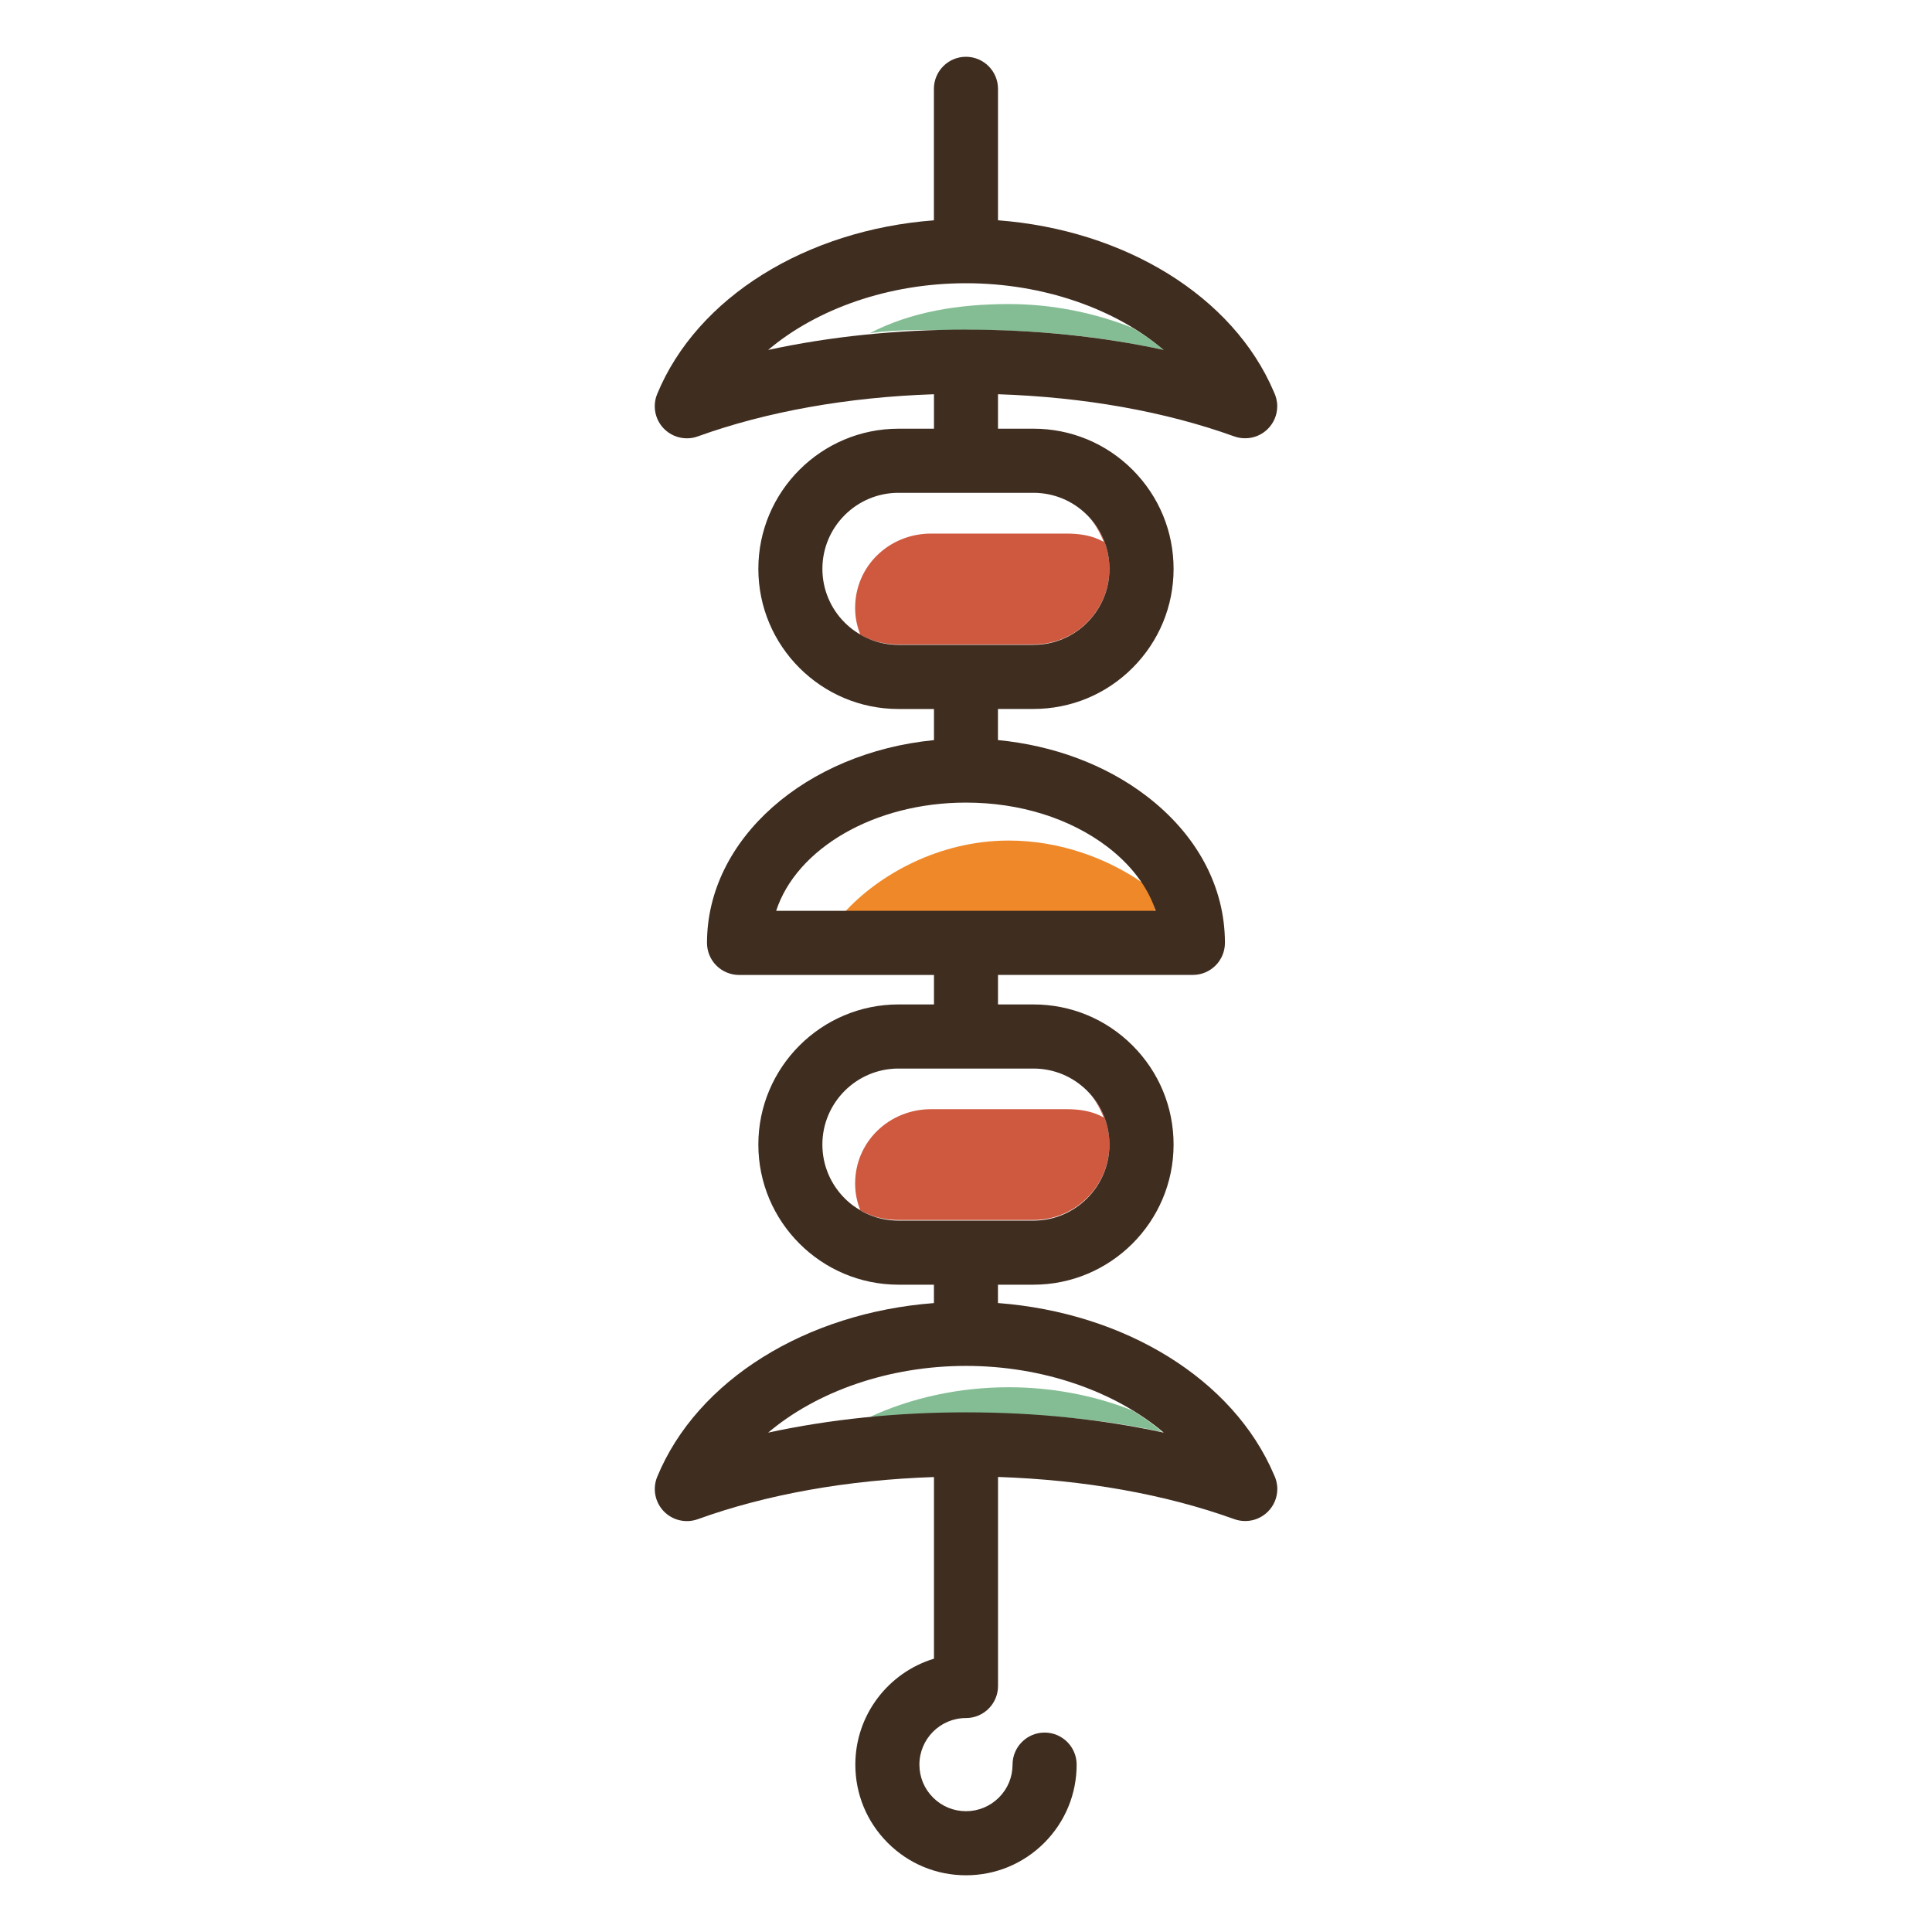<?xml version="1.0" encoding="utf-8"?>
<!-- Generator: Adobe Illustrator 16.0.0, SVG Export Plug-In . SVG Version: 6.00 Build 0)  -->
<!DOCTYPE svg PUBLIC "-//W3C//DTD SVG 1.1//EN" "http://www.w3.org/Graphics/SVG/1.1/DTD/svg11.dtd">
<svg version="1.1" id="Capa_1" xmlns="http://www.w3.org/2000/svg" xmlns:xlink="http://www.w3.org/1999/xlink" x="0px" y="0px"
	 width="85px" height="85px" viewBox="0 0 85 85" enable-background="new 0 0 85 85" xml:space="preserve">
<g>
	<g>
		<path fill="#84BD93" d="M47.146,13.197c0.066,0.021,0.137,0.039,0.203,0.062C47.283,13.236,47.213,13.219,47.146,13.197z"/>
		<path fill="#84BD93" d="M48.334,13.643c0.098,0.043,0.189,0.09,0.283,0.135C48.523,13.732,48.432,13.686,48.334,13.643z"/>
		<path fill="#84BD93" d="M45.934,12.859c0.123,0.029,0.248,0.057,0.369,0.088C46.182,12.916,46.057,12.889,45.934,12.859z"/>
		<path fill="#84BD93" d="M49.271,14.1c0.111,0.061,0.221,0.123,0.328,0.186C49.49,14.223,49.383,14.16,49.271,14.1z"/>
		<path fill="#84BD93" d="M36.034,14.984c-0.017,0.002-0.034,0.004-0.052,0.006C36,14.988,36.018,14.986,36.034,14.984z"/>
		<path fill="#84BD93" d="M49.818,14.42c-1.641-0.65-3.502-1.043-5.439-1.043c-2.207,0-4.314,0.344-6.109,1.281l0,0
			c1.379-0.188,2.752-0.135,4.252-0.135v-0.012c3.189,0,5.977,0.299,8.691,0.889C50.793,15.045,50.311,14.719,49.818,14.42z"/>
		<path fill="#84BD93" d="M35.005,15.156c-0.045,0.008-0.092,0.018-0.138,0.025C34.913,15.172,34.96,15.164,35.005,15.156z"/>
		<path fill="#84BD93" d="M44.799,12.641c0.135,0.02,0.268,0.043,0.4,0.066C45.066,12.684,44.934,12.66,44.799,12.641z"/>
		<path fill="#84BD93" d="M43.656,12.508c0.121,0.01,0.24,0.023,0.361,0.037C43.898,12.531,43.777,12.518,43.656,12.508z"/>
	</g>
	<g>
		<path fill="#EF8829" d="M49.645,38.096c0.09,0.098,0.176,0.197,0.258,0.299C49.818,38.293,49.734,38.193,49.645,38.096z"/>
		<path fill="#EF8829" d="M50.844,40.17c-0.133-0.75-0.324-0.949-0.568-1.326c-1.604-1.105-3.68-1.863-5.895-1.863h-0.002
			c-0.002,0-0.002,0-0.004,0c-3.049,0-5.729,1.502-7.25,3.189H50.844z"/>
		<path fill="#EF8829" d="M49.982,38.492c0.104,0.133,0.201,0.268,0.291,0.406C50.184,38.76,50.086,38.625,49.982,38.492z"/>
		<path fill="#EF8829" d="M49.533,37.979c-0.09-0.092-0.186-0.182-0.281-0.273C49.35,37.797,49.443,37.887,49.533,37.979z"/>
		<path fill="#EF8829" d="M48.707,37.244c0.148,0.115,0.293,0.234,0.43,0.355C49,37.479,48.857,37.359,48.707,37.244z"/>
	</g>
	<g>
		<path fill="#CE593F" d="M36.211,25.439c-0.018-0.135-0.027-0.273-0.027-0.412C36.184,25.168,36.193,25.305,36.211,25.439z"/>
		<path fill="#CE593F" d="M36.902,27.094c0.174,0.221,0.376,0.42,0.6,0.59C37.278,27.512,37.077,27.314,36.902,27.094z"/>
		<path fill="#CE593F" d="M36.292,25.857c-0.024-0.098-0.046-0.199-0.063-0.303C36.245,25.658,36.266,25.76,36.292,25.857z"/>
		<path fill="#CE593F" d="M47.832,22.662c0.32,0.32,0.564,0.771,0.73,1.178c-0.5-0.285-1.064-0.365-1.656-0.365h-5.938
			c-1.846,0-3.346,1.426-3.346,3.27c0,0.445,0.088,0.834,0.247,1.223c-0.123-0.07-0.239-0.178-0.353-0.264
			c0.561,0.424,1.254,0.65,2.01,0.65h5.939c0.893,0,1.732-0.338,2.365-0.971c0.631-0.631,0.979-1.467,0.979-2.359
			C48.812,24.129,48.465,23.295,47.832,22.662z"/>
		<path fill="#CE593F" d="M36.879,27.062c-0.074-0.096-0.142-0.197-0.205-0.301C36.737,26.865,36.805,26.967,36.879,27.062z"/>
		<path fill="#CE593F" d="M36.635,26.699c-0.135-0.23-0.242-0.479-0.318-0.742C36.395,26.221,36.501,26.469,36.635,26.699z"/>
	</g>
	<g>
		<path fill="#CE593F" d="M36.292,51.188c-0.026-0.1-0.047-0.201-0.063-0.305C36.245,50.986,36.266,51.088,36.292,51.188z"/>
		<path fill="#CE593F" d="M36.212,50.77c-0.017-0.137-0.028-0.273-0.028-0.414C36.184,50.496,36.193,50.635,36.212,50.77z"/>
		<path fill="#CE593F" d="M36.902,52.422c0.175,0.223,0.377,0.42,0.602,0.592C37.279,52.842,37.077,52.643,36.902,52.422z"/>
		<path fill="#CE593F" d="M47.906,48.074c0.283,0.301,0.504,0.719,0.656,1.092c-0.5-0.285-1.064-0.367-1.656-0.367h-5.938
			c-1.844,0-3.346,1.428-3.346,3.271c0,0.445,0.088,0.834,0.247,1.223c-0.123-0.07-0.241-0.18-0.354-0.266
			c0.562,0.424,1.256,0.648,2.012,0.648h5.939c1.844,0,3.344-1.488,3.344-3.332C48.812,49.488,48.488,48.695,47.906,48.074z"/>
		<path fill="#CE593F" d="M36.637,52.029c-0.136-0.23-0.242-0.48-0.32-0.744C36.393,51.549,36.501,51.799,36.637,52.029z"/>
		<path fill="#CE593F" d="M36.881,52.393c-0.074-0.098-0.144-0.199-0.207-0.305C36.736,52.193,36.807,52.297,36.881,52.393z"/>
	</g>
	<g>
		<path fill="#84BD93" d="M44.797,60.273c0.137,0.021,0.271,0.043,0.406,0.068C45.068,60.316,44.934,60.295,44.797,60.273z"/>
		<path fill="#84BD93" d="M45.93,60.492c0.125,0.029,0.252,0.057,0.375,0.088C46.182,60.549,46.055,60.521,45.93,60.492z"/>
		<path fill="#84BD93" d="M47.141,60.828c0.068,0.021,0.143,0.041,0.211,0.064C47.281,60.869,47.209,60.85,47.141,60.828z"/>
		<path fill="#84BD93" d="M49.271,61.732c0.111,0.061,0.221,0.123,0.328,0.188C49.49,61.855,49.383,61.793,49.271,61.732z"/>
		<path fill="#84BD93" d="M48.332,61.275c0.1,0.043,0.193,0.092,0.291,0.137C48.525,61.367,48.432,61.318,48.332,61.275z"/>
		<path fill="#84BD93" d="M49.818,62.053c-1.641-0.65-3.502-1.02-5.439-1.02c-2.207,0-4.314,0.477-6.109,1.307
			c-0.004,0,4.105-0.15,4.105-0.15c3.404,0,6.043,0.223,8.758,0.812C50.711,62.645,50.312,62.352,49.818,62.053z"/>
		<path fill="#84BD93" d="M37.131,62.465c-0.004,0.002-0.009,0.002-0.014,0.002C37.122,62.467,37.127,62.467,37.131,62.465z"/>
		<path fill="#84BD93" d="M36.061,62.613c-0.027,0.004-0.056,0.008-0.084,0.012C36.005,62.621,36.033,62.617,36.061,62.613z"/>
		<path fill="#84BD93" d="M35.046,62.783c-0.062,0.012-0.122,0.02-0.183,0.031C34.924,62.803,34.984,62.795,35.046,62.783z"/>
		<path fill="#84BD93" d="M43.654,60.141c0.123,0.01,0.244,0.023,0.367,0.037C43.9,60.164,43.777,60.15,43.654,60.141z"/>
		<path fill="#84BD93" d="M33.795,63.027c2.139-1.811,5.307-2.934,8.703-2.934l0,0C39.1,60.094,35.934,61.217,33.795,63.027
			c0.037-0.008,0.074-0.014,0.111-0.021C33.869,63.014,33.831,63.02,33.795,63.027z"/>
	</g>
	<path fill="#3F2D20" d="M43.906,57.328v-0.807h1.561c3.398,0,6.166-2.766,6.166-6.166c0-1.646-0.643-3.195-1.807-4.359
		s-2.713-1.805-4.359-1.805h-1.559v-1.299h8.574c0.779,0,1.41-0.631,1.41-1.41c0-2.477-1.236-4.779-3.482-6.484
		c-1.787-1.357-4.059-2.201-6.504-2.438v-1.369h1.561c1.646,0,3.195-0.641,4.359-1.805s1.807-2.713,1.807-4.359
		s-0.643-3.195-1.807-4.361c-1.164-1.162-2.713-1.805-4.359-1.805h-1.559v-1.516c3.789,0.125,7.357,0.76,10.393,1.855
		c0.162,0.059,0.33,0.084,0.496,0.082c0.771-0.006,1.396-0.635,1.396-1.41c0-0.229-0.057-0.445-0.152-0.639
		c-1.789-4.199-6.551-7.117-12.133-7.541V3.908c0-0.777-0.633-1.41-1.41-1.41c-0.779,0-1.41,0.633-1.41,1.41v5.785
		c-5.628,0.428-10.421,3.389-12.175,7.643c-0.212,0.516-0.101,1.109,0.285,1.512c0.271,0.283,0.642,0.436,1.021,0.436
		c0.159,0,0.321-0.025,0.479-0.084c3.033-1.094,6.604-1.729,10.393-1.855v1.516h-1.561c-3.398,0-6.166,2.766-6.166,6.166
		s2.766,6.166,6.166,6.166h1.561v1.369c-5.621,0.551-9.986,4.34-9.986,8.92c0,0.375,0.147,0.732,0.412,0.998
		c0.266,0.264,0.623,0.414,0.998,0.414h8.576v1.297h-1.561c-3.398,0-6.166,2.766-6.166,6.166c0,3.398,2.766,6.164,6.166,6.164h1.559
		v0.809c-5.628,0.428-10.42,3.391-12.174,7.643c-0.213,0.518-0.102,1.109,0.285,1.514c0.385,0.402,0.973,0.541,1.498,0.352
		c3.033-1.096,6.6-1.729,10.393-1.855v7.992c-2,0.605-3.46,2.467-3.46,4.66c0,1.301,0.507,2.523,1.427,3.443
		s2.141,1.426,3.441,1.426c0.002,0,0,0,0,0c1.301,0,2.523-0.508,3.443-1.426c0.918-0.92,1.426-2.143,1.426-3.443
		c0-0.777-0.631-1.41-1.41-1.41s-1.41,0.633-1.41,1.41c0,0.549-0.213,1.062-0.6,1.449c-0.389,0.387-0.9,0.6-1.449,0.6l0,0
		c-0.547,0-1.062-0.213-1.449-0.6s-0.6-0.9-0.6-1.449c0-1.129,0.918-2.049,2.049-2.049c0.777,0,1.41-0.631,1.41-1.41V64.98
		c3.789,0.127,7.357,0.76,10.393,1.855c0.156,0.057,0.316,0.084,0.479,0.084c0.006,0,0.014,0,0.02,0
		c0.771-0.008,1.395-0.637,1.395-1.41c0-0.23-0.055-0.447-0.152-0.639C54.252,60.672,49.49,57.754,43.906,57.328z M42.498,62.137
		L42.498,62.137L42.498,62.137c-3.043,0-5.988,0.305-8.703,0.893c2.141-1.812,5.307-2.936,8.703-2.936s6.562,1.123,8.703,2.936
		C48.486,62.439,45.541,62.137,42.498,62.137L42.498,62.137z M42.498,14.502c-3.043,0-5.988,0.305-8.704,0.895
		c2.14-1.812,5.306-2.936,8.704-2.936c3.396,0,6.562,1.121,8.701,2.934C48.486,14.807,45.541,14.502,42.498,14.502L42.498,14.502z
		 M39.527,21.682h5.939c0.895,0,1.732,0.348,2.365,0.98s0.98,1.473,0.979,2.365c0.002,0.895-0.348,1.732-0.979,2.365
		c-0.631,0.631-1.473,0.979-2.365,0.979h-5.938c-1.846,0-3.346-1.5-3.346-3.344S37.684,21.682,39.527,21.682z M42.494,35.311
		c0.002,0,0.004,0,0.004,0c0.002,0,0.002,0,0.004,0c2.359,0,4.562,0.688,6.205,1.934c1.062,0.807,1.793,1.781,2.139,2.828H34.148
		C35.036,37.348,38.441,35.312,42.494,35.311z M39.527,47.012h5.939c0.895,0,1.732,0.348,2.365,0.979s0.98,1.473,0.979,2.365
		c0,1.846-1.5,3.346-3.344,3.346h-5.939c-1.844,0-3.346-1.5-3.346-3.346C36.182,48.512,37.684,47.012,39.527,47.012z"/>
</g>
</svg>
